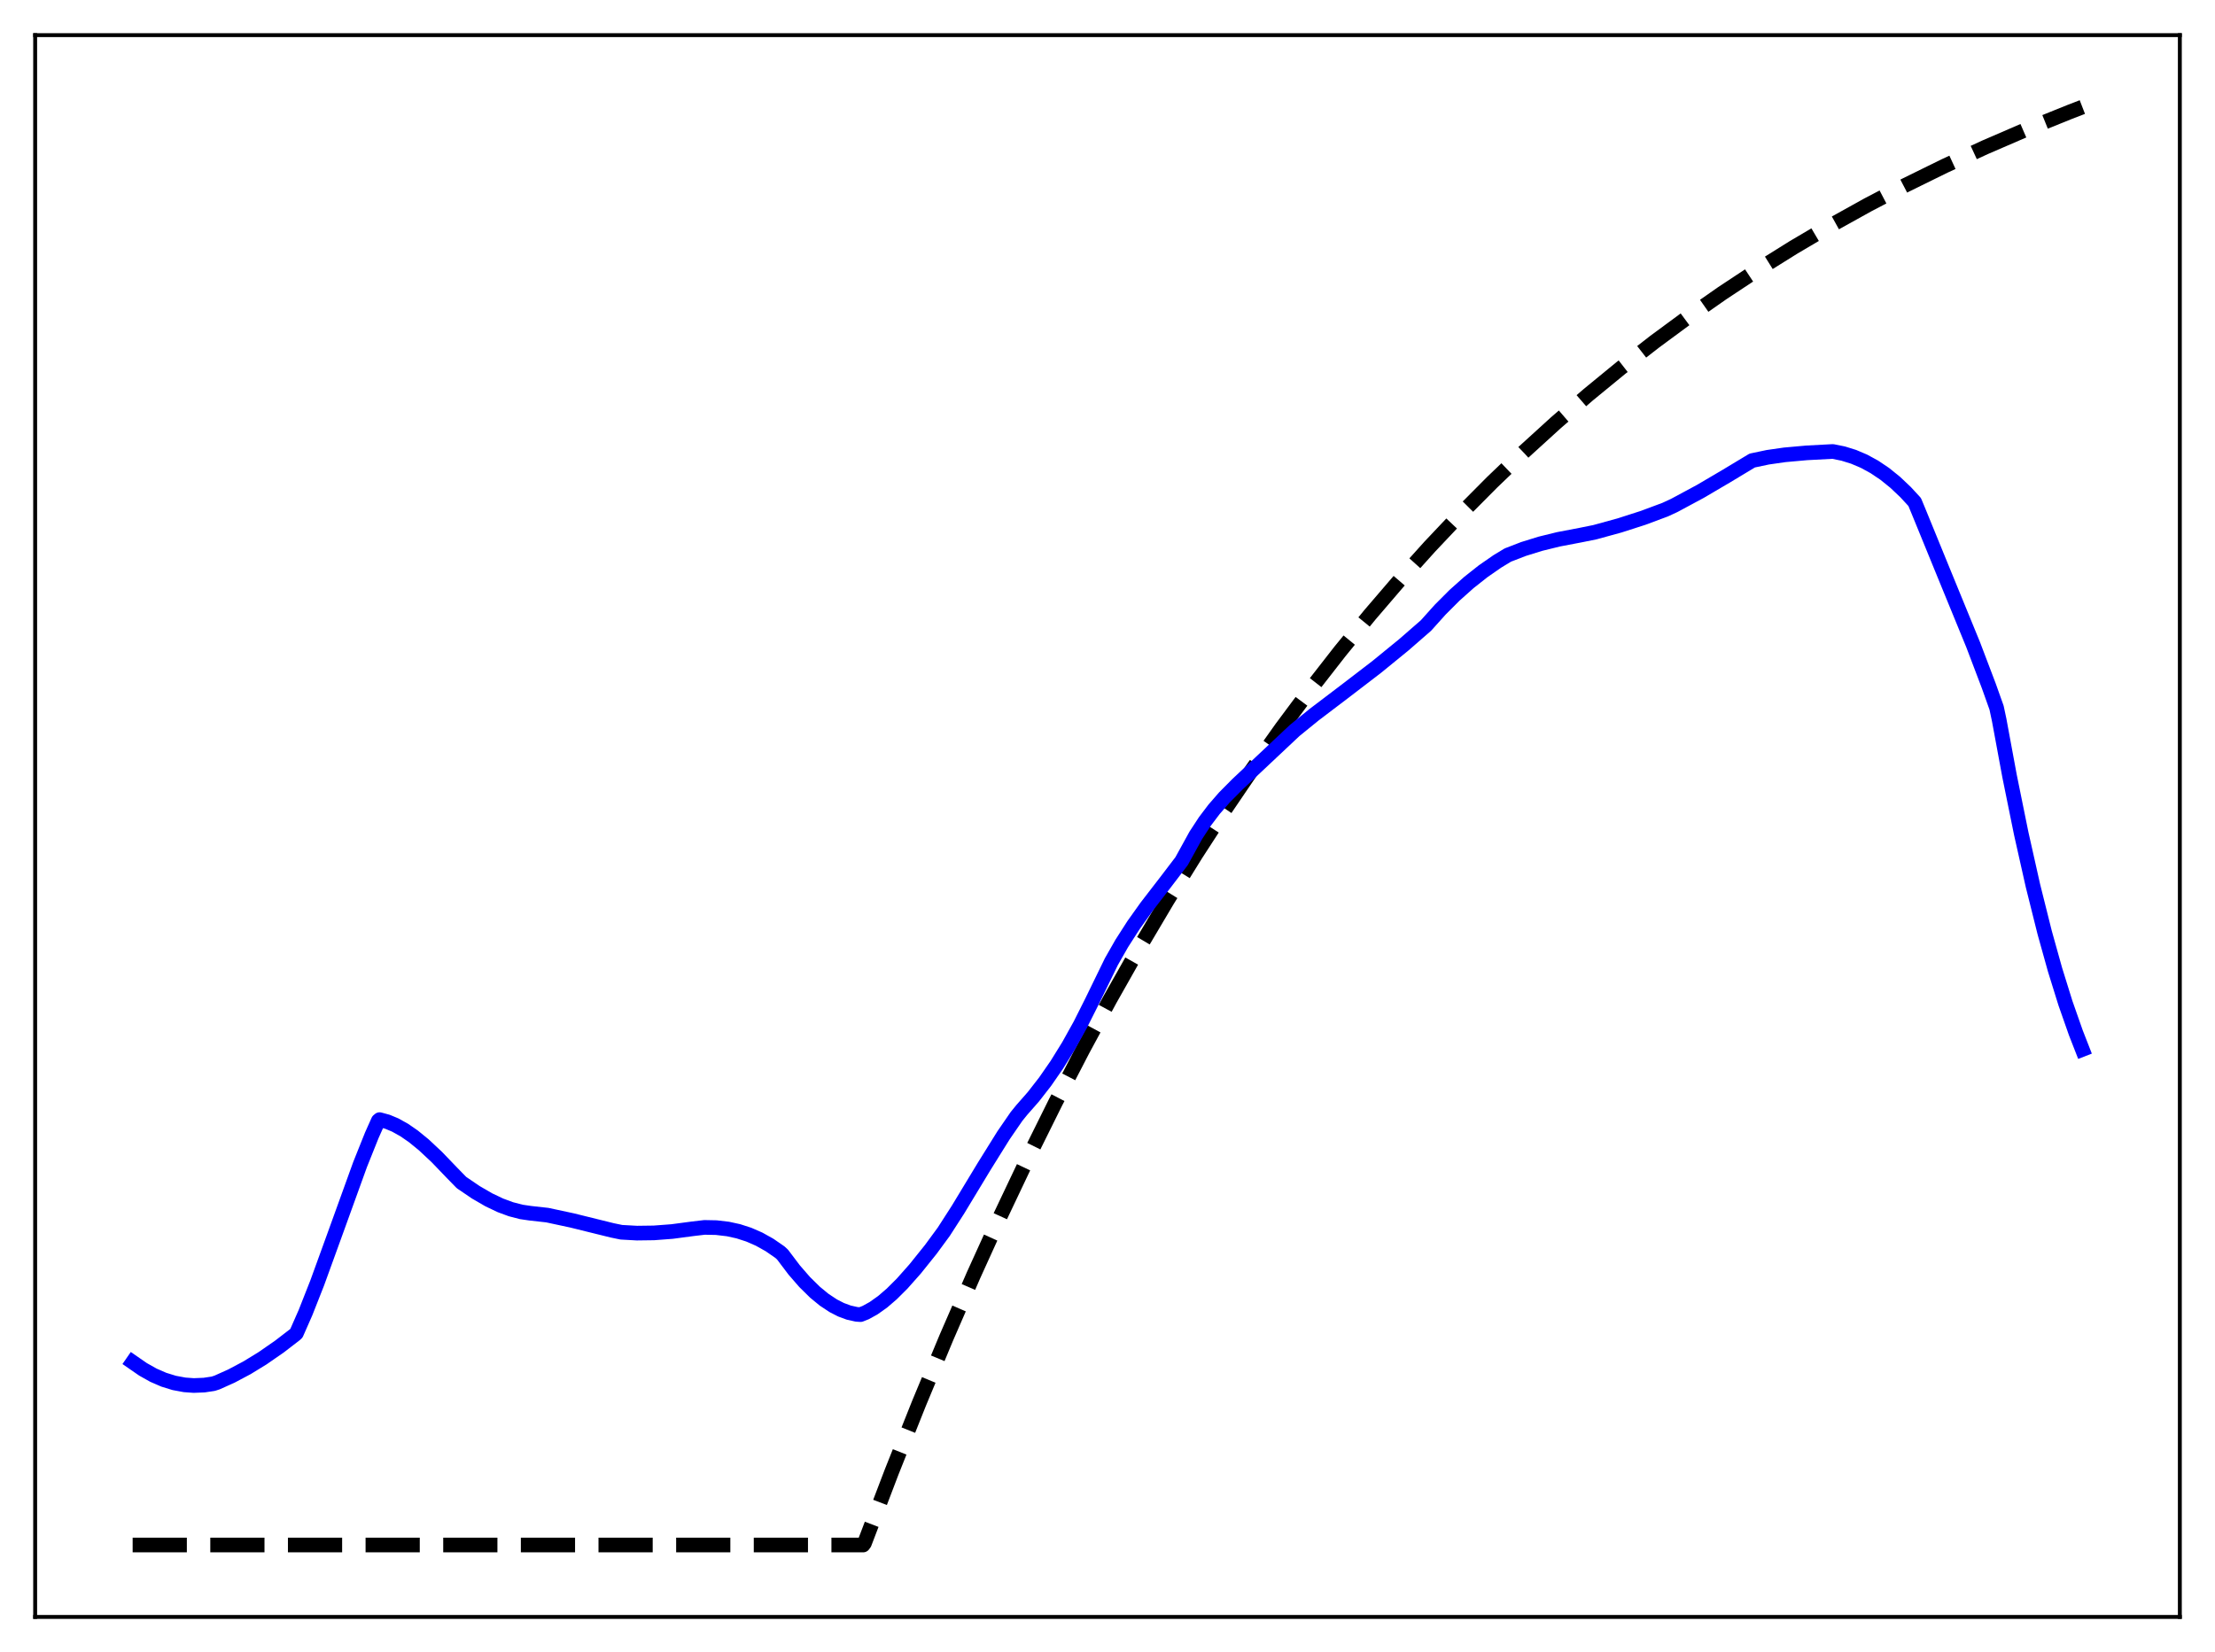 <?xml version="1.0" encoding="utf-8" standalone="no"?>
<!DOCTYPE svg PUBLIC "-//W3C//DTD SVG 1.1//EN"
  "http://www.w3.org/Graphics/SVG/1.1/DTD/svg11.dtd">
<svg xmlns:xlink="http://www.w3.org/1999/xlink" width="453.6pt" height="338.4pt" viewBox="0 0 453.6 338.4" xmlns="http://www.w3.org/2000/svg" version="1.1">
 <defs>
  <style type="text/css">*{stroke-linejoin: round; stroke-linecap: butt}</style>
 </defs>
 <g id="figure_1">
  <g id="patch_1">
   <path d="M 0 338.4 
L 453.6 338.4 
L 453.6 0 
L 0 0 
z
" style="fill: #ffffff"/>
  </g>
  <g id="axes_1">
   <g id="patch_2">
    <path d="M 7.2 331.2 
L 446.4 331.2 
L 446.4 7.2 
L 7.2 7.2 
z
" style="fill: #ffffff"/>
   </g>
   <g id="matplotlib.axis_1"/>
   <g id="matplotlib.axis_2"/>
   <g id="line2d_1">
    <path d="M 27.164 316.473 
L 176.758 316.473 
L 177.024 316.116 
L 182.614 301.467 
L 188.204 287.444 
L 193.793 274.019 
L 199.383 261.167 
L 204.973 248.864 
L 210.563 237.085 
L 216.153 225.81 
L 221.743 215.016 
L 227.332 204.682 
L 233.188 194.329 
L 239.044 184.439 
L 244.9 174.991 
L 250.756 165.964 
L 256.612 157.341 
L 262.468 149.103 
L 268.324 141.233 
L 274.447 133.381 
L 280.569 125.895 
L 286.691 118.758 
L 292.813 111.955 
L 299.201 105.193 
L 305.59 98.761 
L 311.978 92.641 
L 318.633 86.583 
L 325.287 80.831 
L 331.942 75.37 
L 338.863 69.984 
L 345.783 64.881 
L 352.704 60.046 
L 359.891 55.294 
L 367.344 50.64 
L 374.797 46.248 
L 382.516 41.961 
L 390.236 37.925 
L 398.221 33.998 
L 406.473 30.189 
L 414.991 26.506 
L 423.775 22.956 
L 426.436 21.927 
L 426.436 21.927 
" clip-path="url(#p6768056706)" style="fill: none; stroke-dasharray: 11.1,4.8; stroke-dashoffset: 0; stroke: #000000; stroke-width: 3"/>
   </g>
   <g id="line2d_2">
    <path d="M 27.164 279.02 
L 29.293 280.492 
L 31.423 281.689 
L 33.552 282.614 
L 35.681 283.271 
L 37.811 283.666 
L 39.674 283.8 
L 41.804 283.715 
L 43.667 283.437 
L 44.465 283.177 
L 47.393 281.862 
L 50.588 280.165 
L 53.782 278.207 
L 57.242 275.807 
L 60.436 273.348 
L 60.703 273.095 
L 62.566 268.861 
L 64.961 262.783 
L 68.422 253.25 
L 73.745 238.527 
L 76.141 232.54 
L 77.472 229.562 
L 77.738 229.337 
L 79.335 229.774 
L 80.932 230.439 
L 82.796 231.478 
L 84.659 232.767 
L 86.788 234.505 
L 89.45 236.997 
L 92.644 240.321 
L 94.508 242.23 
L 97.436 244.22 
L 100.097 245.764 
L 102.493 246.903 
L 104.623 247.689 
L 106.752 248.241 
L 108.615 248.515 
L 112.076 248.899 
L 117.133 249.984 
L 125.385 252.022 
L 127.248 252.408 
L 130.442 252.585 
L 133.903 252.54 
L 137.629 252.258 
L 141.888 251.693 
L 144.284 251.413 
L 146.679 251.46 
L 149.075 251.741 
L 151.204 252.208 
L 153.334 252.897 
L 155.463 253.827 
L 157.593 255.018 
L 159.722 256.49 
L 160.255 256.982 
L 162.65 260.149 
L 164.78 262.601 
L 166.909 264.696 
L 168.772 266.226 
L 170.636 267.462 
L 172.233 268.281 
L 173.83 268.87 
L 175.427 269.224 
L 176.225 269.276 
L 177.29 268.853 
L 178.887 267.972 
L 180.751 266.648 
L 182.614 265.046 
L 184.743 262.925 
L 187.405 259.922 
L 190.599 255.941 
L 193.261 252.318 
L 196.189 247.767 
L 201.513 238.963 
L 205.505 232.557 
L 208.167 228.688 
L 209.232 227.375 
L 211.628 224.645 
L 214.023 221.567 
L 216.419 218.109 
L 218.815 214.241 
L 221.21 209.936 
L 223.606 205.167 
L 227.599 196.97 
L 229.728 193.236 
L 232.124 189.502 
L 234.785 185.766 
L 238.778 180.589 
L 241.972 176.395 
L 244.9 171.079 
L 246.764 168.234 
L 248.627 165.771 
L 250.756 163.323 
L 253.418 160.64 
L 265.13 149.629 
L 269.123 146.384 
L 275.511 141.533 
L 281.9 136.633 
L 287.489 132.073 
L 292.015 128.129 
L 294.943 124.868 
L 297.871 121.937 
L 300.799 119.324 
L 303.727 117.01 
L 306.655 114.979 
L 308.784 113.692 
L 311.978 112.457 
L 315.439 111.382 
L 319.165 110.468 
L 323.69 109.604 
L 326.618 109.012 
L 331.676 107.623 
L 336.467 106.082 
L 340.992 104.397 
L 342.855 103.534 
L 348.179 100.671 
L 353.503 97.541 
L 358.826 94.335 
L 362.02 93.663 
L 365.481 93.165 
L 370.006 92.76 
L 375.329 92.476 
L 377.459 92.908 
L 379.588 93.57 
L 381.718 94.475 
L 383.847 95.638 
L 385.977 97.071 
L 388.106 98.79 
L 390.236 100.807 
L 392.099 102.829 
L 392.897 104.752 
L 397.689 116.478 
L 404.077 132.065 
L 407.271 140.477 
L 408.868 144.961 
L 409.401 147.465 
L 411.53 158.976 
L 413.926 170.769 
L 416.321 181.431 
L 418.717 191.012 
L 420.847 198.65 
L 422.976 205.491 
L 425.105 211.556 
L 426.436 214.963 
L 426.436 214.963 
" clip-path="url(#p6768056706)" style="fill: none; stroke: #0000ff; stroke-width: 3; stroke-linecap: square"/>
   </g>
   <g id="patch_3">
    <path d="M 7.2 331.2 
L 7.2 7.2 
" style="fill: none; stroke: #000000; stroke-width: 0.8; stroke-linejoin: miter; stroke-linecap: square"/>
   </g>
   <g id="patch_4">
    <path d="M 446.4 331.2 
L 446.4 7.2 
" style="fill: none; stroke: #000000; stroke-width: 0.8; stroke-linejoin: miter; stroke-linecap: square"/>
   </g>
   <g id="patch_5">
    <path d="M 7.2 331.2 
L 446.4 331.2 
" style="fill: none; stroke: #000000; stroke-width: 0.8; stroke-linejoin: miter; stroke-linecap: square"/>
   </g>
   <g id="patch_6">
    <path d="M 7.2 7.2 
L 446.4 7.2 
" style="fill: none; stroke: #000000; stroke-width: 0.8; stroke-linejoin: miter; stroke-linecap: square"/>
   </g>
  </g>
 </g>
 <defs>
  <clipPath id="p6768056706">
   <rect x="7.2" y="7.2" width="439.2" height="324"/>
  </clipPath>
 </defs>
</svg>
